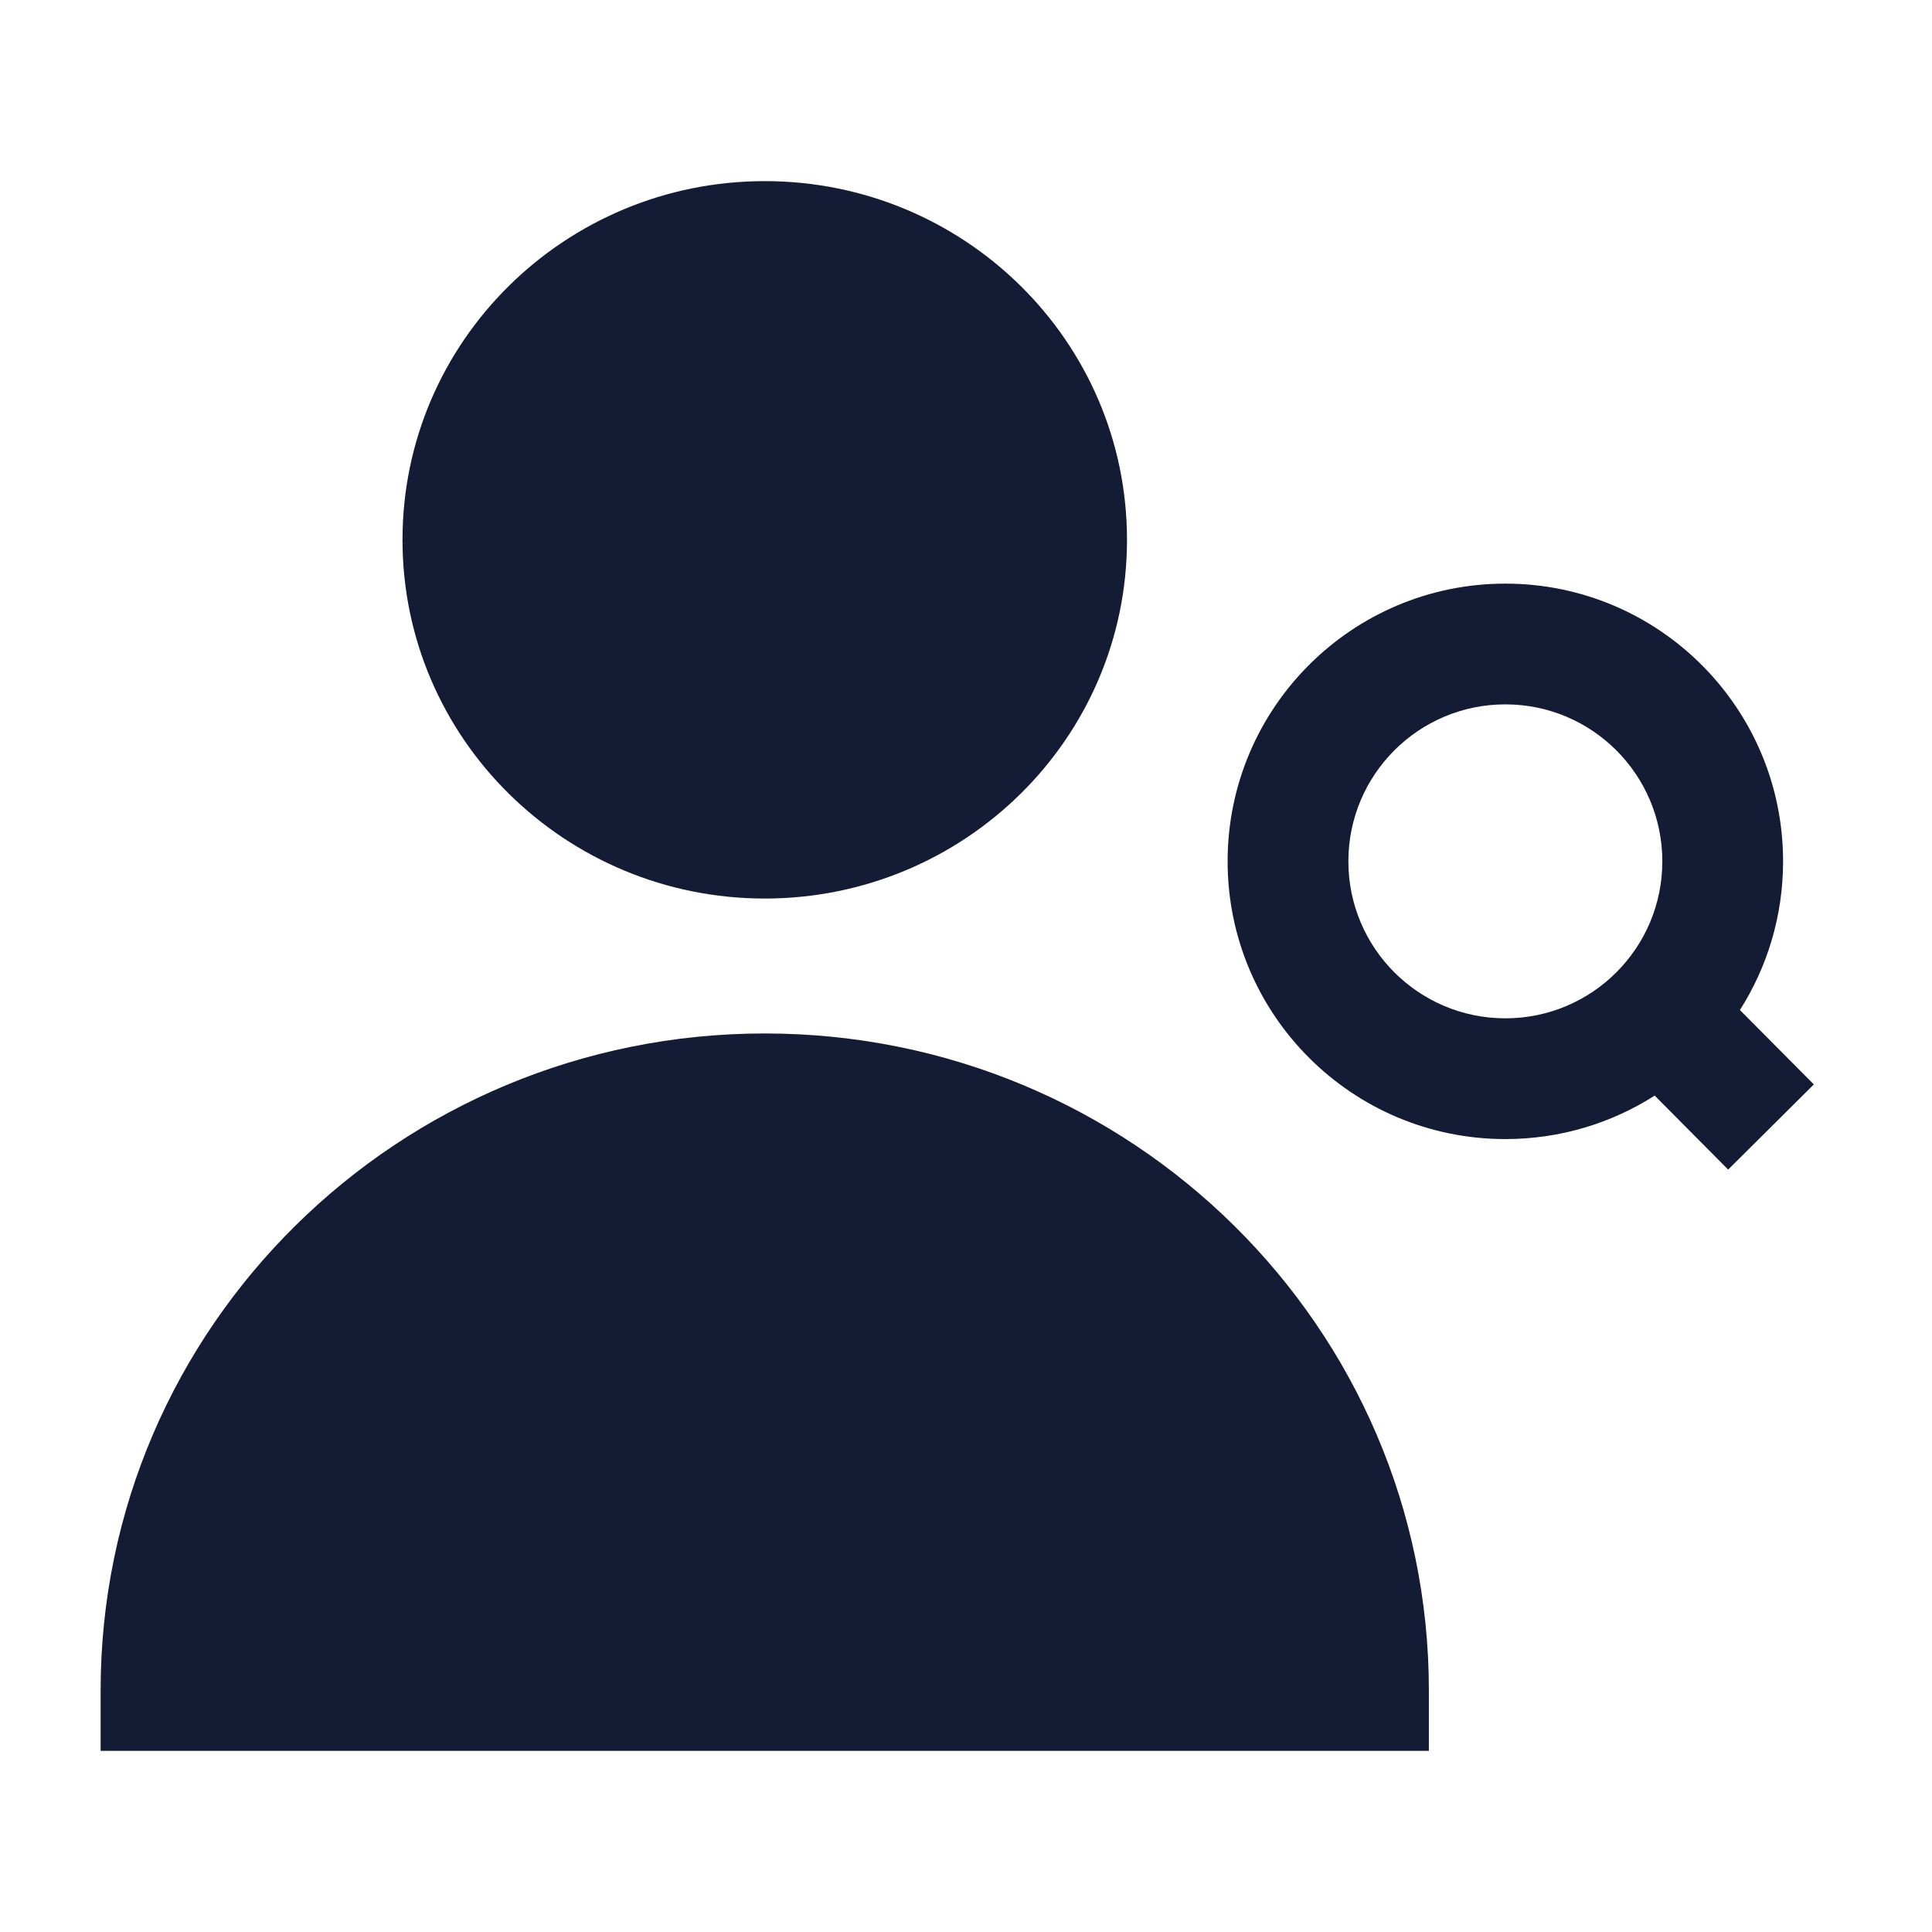 <svg width="24" height="24" viewBox="0 0 24 24" fill="none" xmlns="http://www.w3.org/2000/svg">
<path d="M5 6.706C5 4.237 7.023 2.25 9.5 2.25C11.977 2.25 14 4.237 14 6.706C14 9.175 11.977 11.162 9.5 11.162C7.023 11.162 5 9.175 5 6.706Z" fill="#141B34"/>
<path d="M1.25 21C1.25 16.484 4.952 12.838 9.5 12.838C14.048 12.838 17.75 16.484 17.75 21V21.75H1.25V21Z" fill="#141B34"/>
<path fill-rule="evenodd" clip-rule="evenodd" d="M15.25 10.7C15.25 8.795 16.795 7.25 18.7 7.25C20.605 7.25 22.15 8.795 22.15 10.7C22.15 11.38 21.953 12.013 21.614 12.547L22.532 13.471L21.468 14.529L20.555 13.61C20.019 13.952 19.383 14.15 18.7 14.15C16.795 14.15 15.25 12.605 15.25 10.7ZM18.7 8.75C17.623 8.75 16.75 9.623 16.75 10.7C16.75 11.777 17.623 12.65 18.7 12.65C19.777 12.65 20.65 11.777 20.65 10.7C20.65 9.623 19.777 8.75 18.7 8.75Z" fill="#141B34"/>
</svg>
